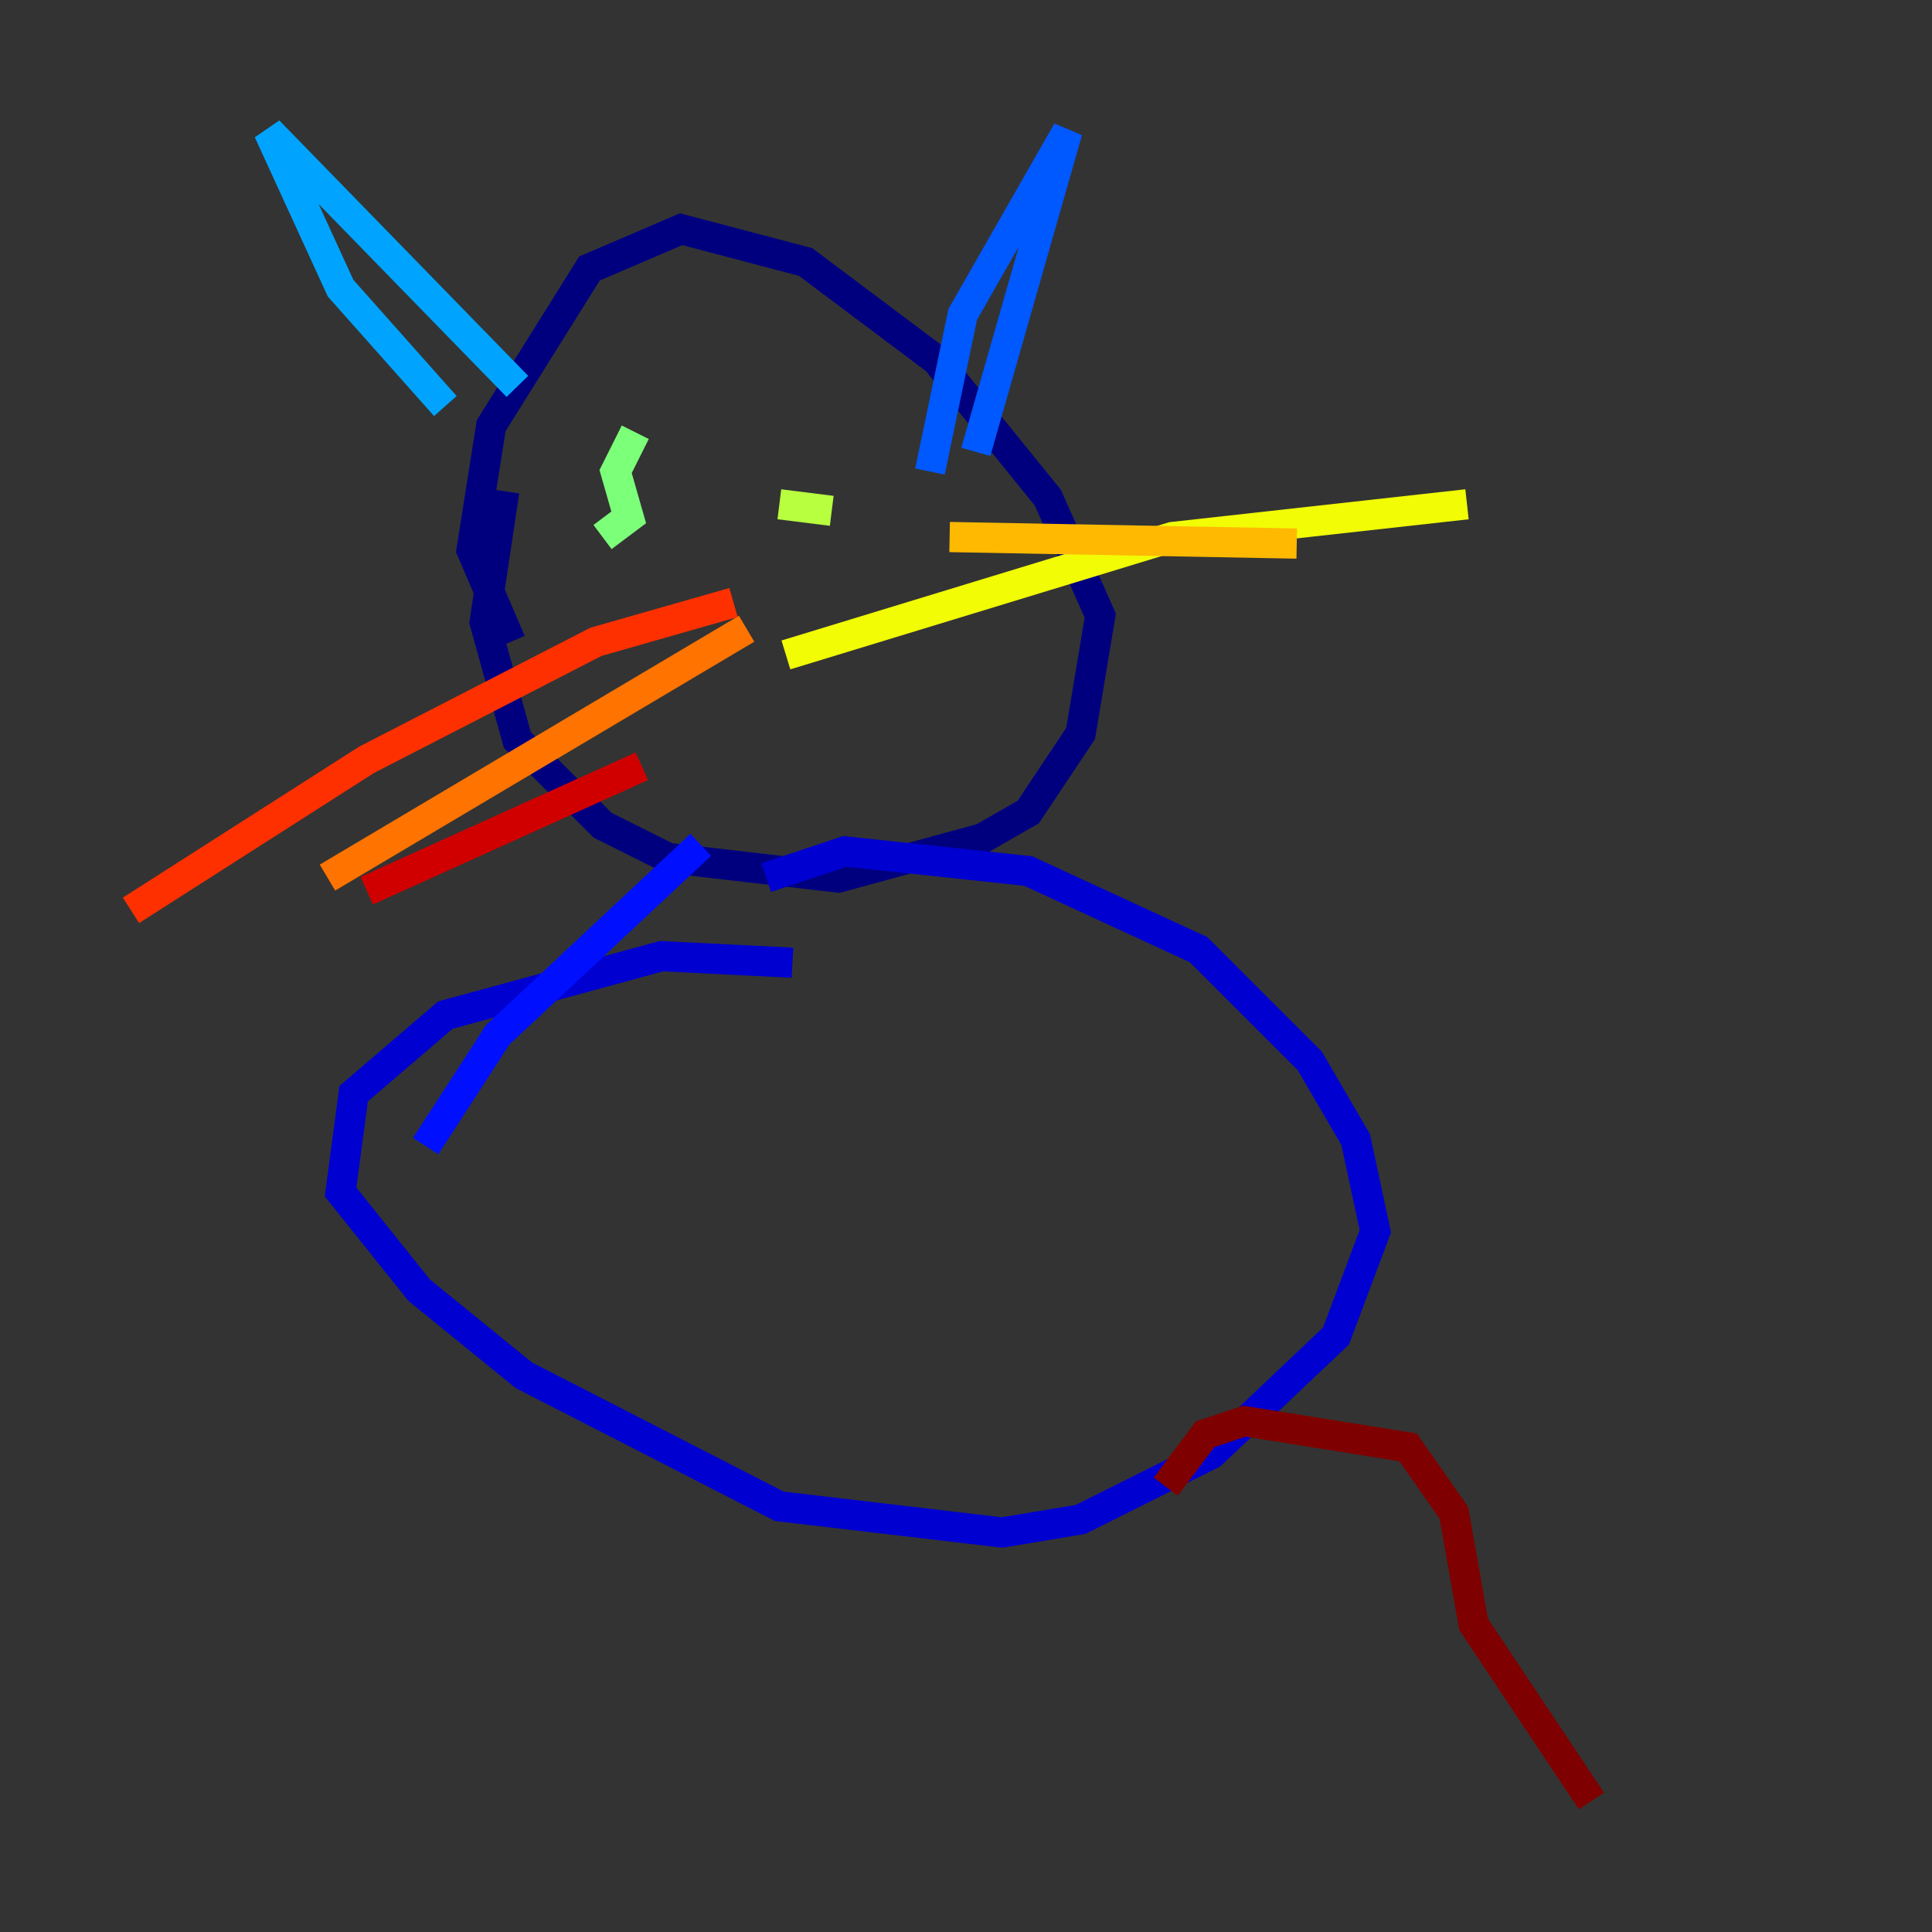 <?xml version="1.0" encoding="utf-8" ?>
<svg baseProfile="tiny" height="128" version="1.2" viewBox="0,0,128,128" width="128" xmlns="http://www.w3.org/2000/svg" xmlns:ev="http://www.w3.org/2001/xml-events" xmlns:xlink="http://www.w3.org/1999/xlink"><rect x="0" y="0" width="128" height="128" fill="#333333" stroke="none"/><defs /><polyline fill="none" points="33.844,42.522 31.241,36.447 32.542,28.203 39.051,17.79 45.125,15.186 53.37,17.356 62.047,23.864 69.424,32.976 72.895,40.786 71.593,48.597 68.122,53.803 65.085,55.539 55.539,58.142 44.258,56.841 39.919,54.671 34.278,49.031 32.108,41.22 33.41,32.542" stroke="#00007f" stroke-width="2" /><polyline fill="none" points="52.502,63.783 43.824,63.349 29.505,67.254 23.43,72.461 22.563,78.969 27.77,85.478 34.712,91.119 51.634,99.797 66.386,101.532 71.593,100.664 80.271,96.325 88.515,88.515 91.119,81.573 89.817,75.498 86.78,70.291 79.403,62.915 68.122,57.709 55.973,56.407 50.766,58.142" stroke="#0000d1" stroke-width="2" /><polyline fill="none" points="28.203,75.932 32.976,68.556 46.427,55.973" stroke="#0010ff" stroke-width="2" /><polyline fill="none" points="61.614,31.241 63.783,20.827 70.725,8.678 64.651,29.939" stroke="#0058ff" stroke-width="2" /><polyline fill="none" points="34.278,25.6 17.79,8.678 22.563,19.091 29.505,26.902" stroke="#00a4ff" stroke-width="2" /><polyline fill="none" points="40.352,33.844 40.352,33.844" stroke="#05ecf1" stroke-width="2" /><polyline fill="none" points="54.671,32.542 54.671,32.542" stroke="#3fffb7" stroke-width="2" /><polyline fill="none" points="39.919,35.58 41.654,34.278 40.786,31.241 42.088,28.637" stroke="#7cff79" stroke-width="2" /><polyline fill="none" points="51.634,33.41 55.105,33.844" stroke="#b7ff3f" stroke-width="2" /><polyline fill="none" points="52.068,43.39 77.668,35.58 97.193,33.41" stroke="#f1fc05" stroke-width="2" /><polyline fill="none" points="62.915,35.58 85.912,36.014" stroke="#ffb900" stroke-width="2" /><polyline fill="none" points="49.464,41.654 21.695,58.142" stroke="#ff7300" stroke-width="2" /><polyline fill="none" points="48.597,39.919 39.485,42.522 24.298,50.332 8.678,60.312" stroke="#ff3000" stroke-width="2" /><polyline fill="none" points="42.522,50.766 24.298,59.01" stroke="#d10000" stroke-width="2" /><polyline fill="none" points="77.234,98.495 79.837,95.024 82.441,94.156 93.288,95.891 96.325,100.231 97.627,107.607 105.437,119.322" stroke="#7f0000" stroke-width="2" /></svg>
